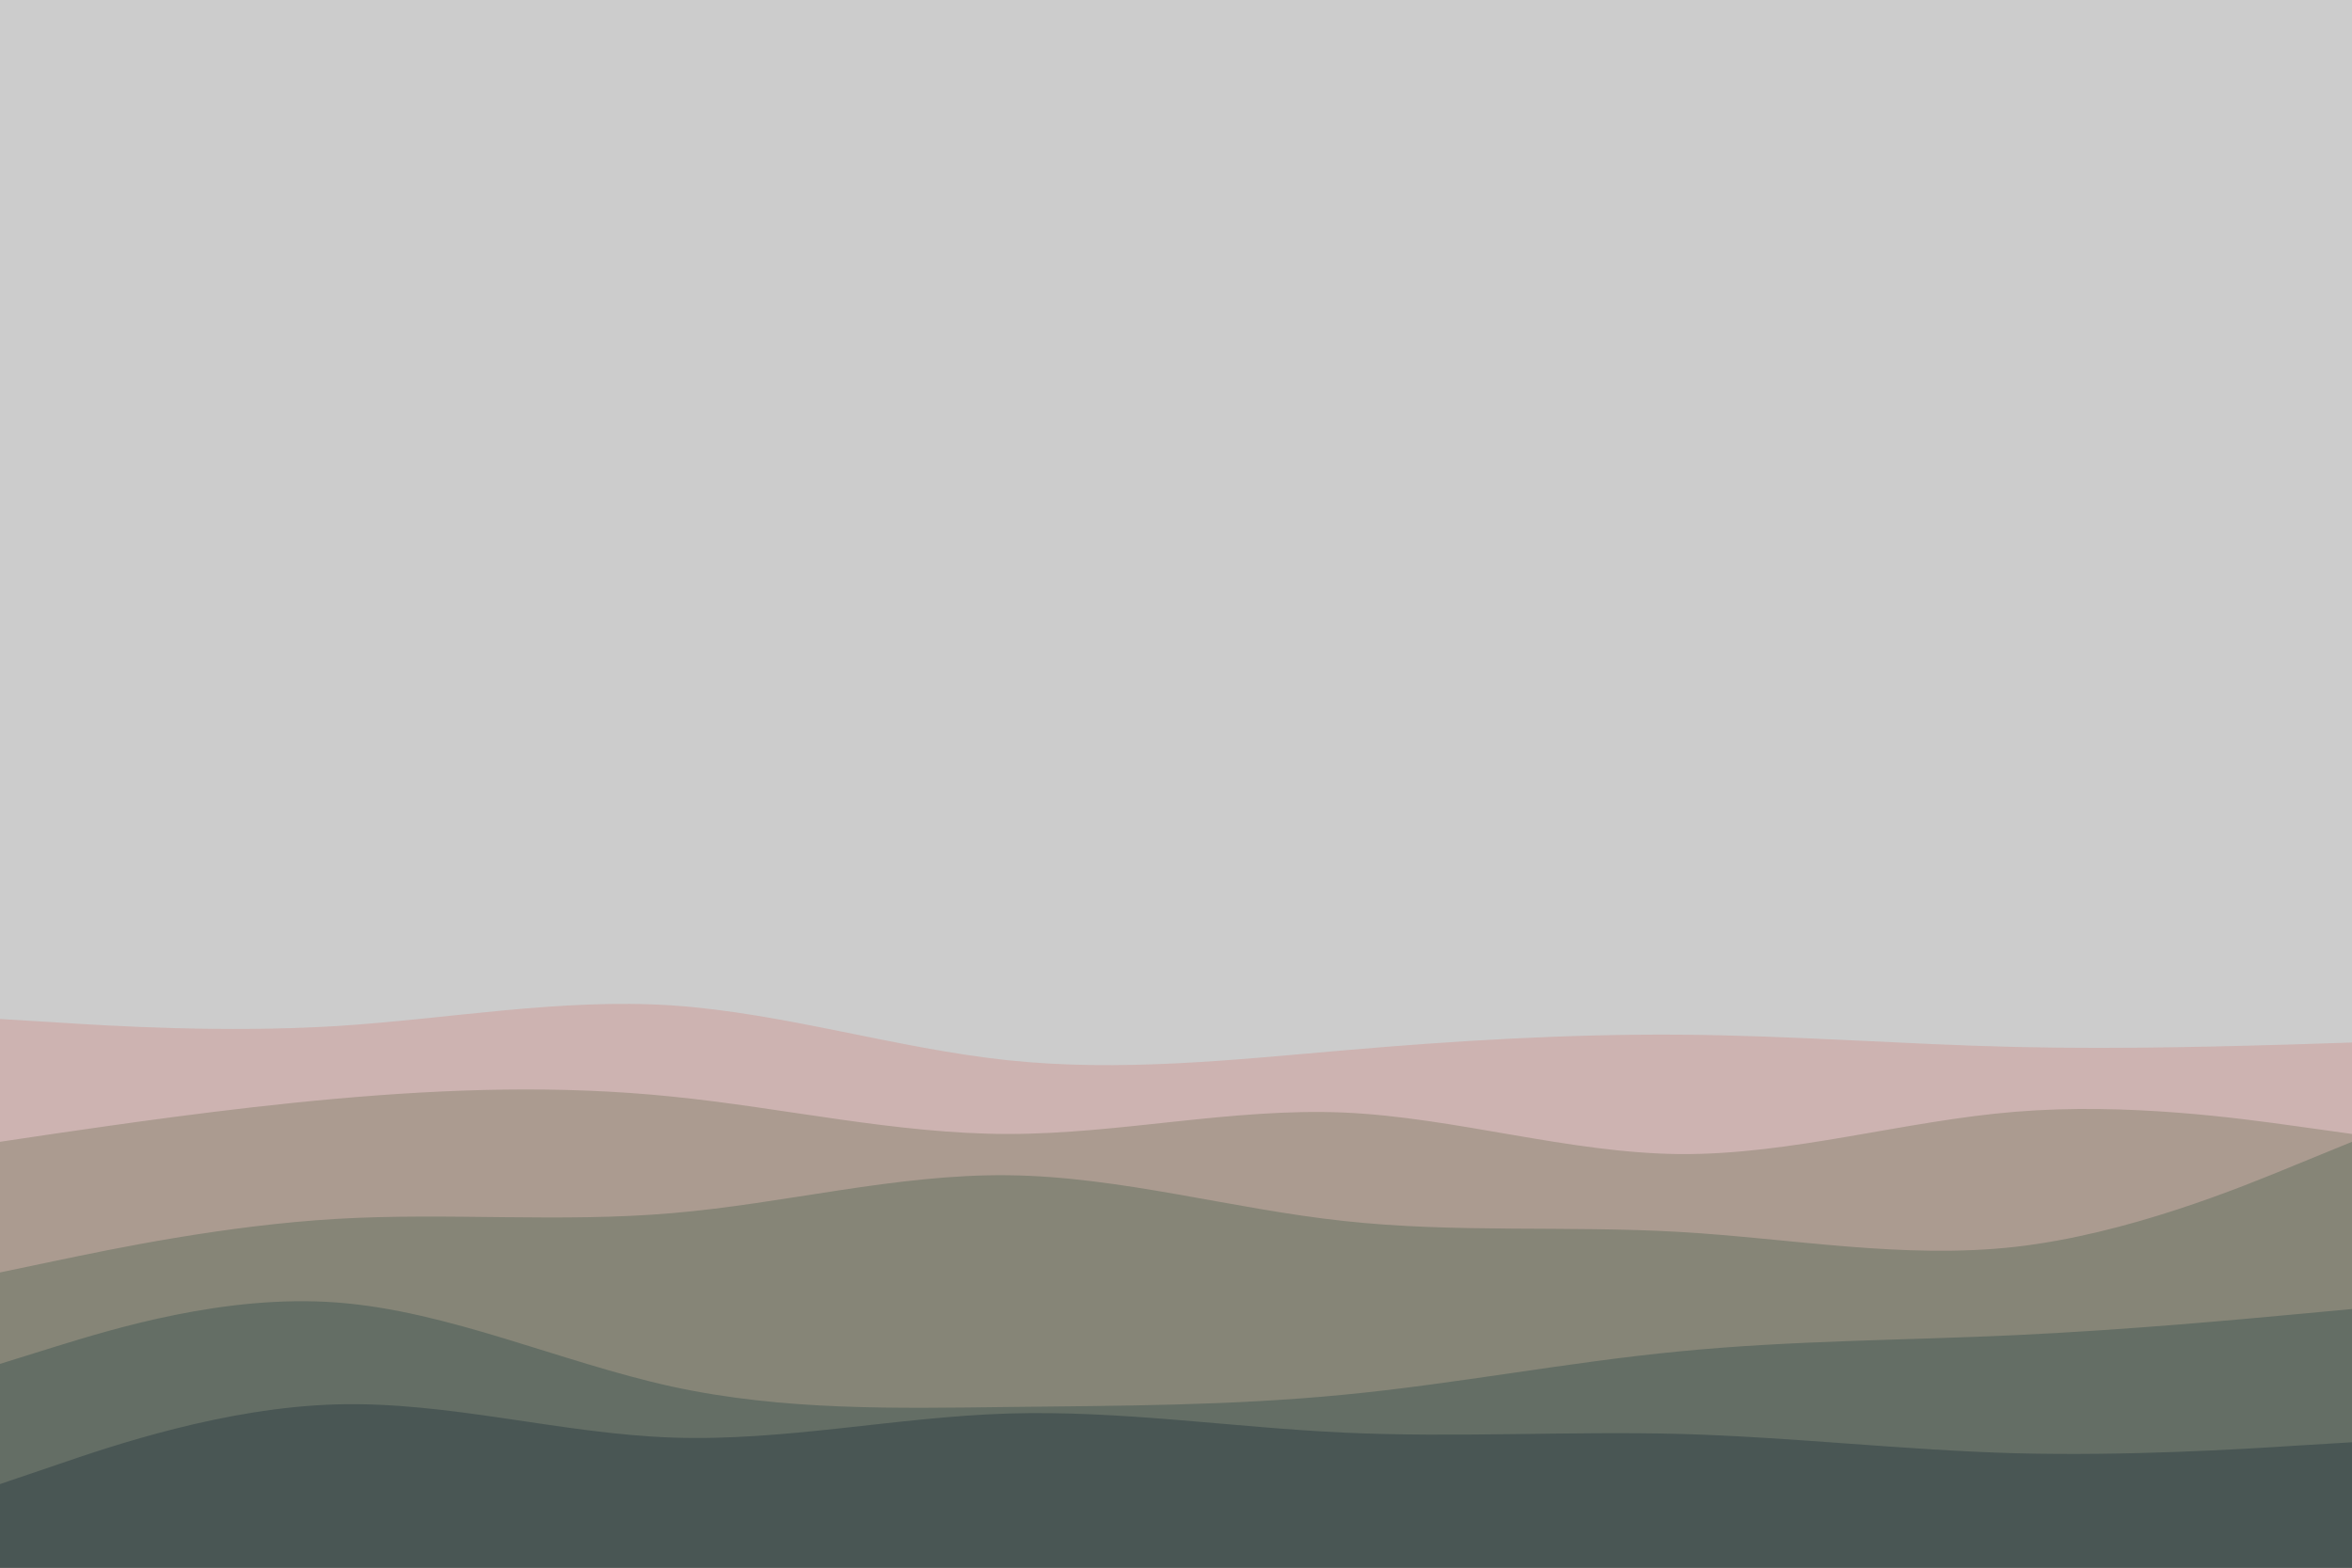 <svg id="visual" viewBox="0 0 900 600" width="900" height="600" xmlns="http://www.w3.org/2000/svg" xmlns:xlink="http://www.w3.org/1999/xlink" version="1.1"><rect x="0" y="0" width="900" height="600" fill="#CCCCCC"></rect><path d="M0 390L21.5 391.3C43 392.7 86 395.3 128.8 392.7C171.7 390 214.3 382 257.2 384.8C300 387.7 343 401.3 385.8 405.8C428.7 410.3 471.3 405.7 514.2 402C557 398.3 600 395.7 642.8 396C685.7 396.3 728.3 399.7 771.2 400.7C814 401.7 857 400.3 878.5 399.7L900 399L900 601L878.5 601C857 601 814 601 771.2 601C728.3 601 685.7 601 642.8 601C600 601 557 601 514.2 601C471.3 601 428.7 601 385.8 601C343 601 300 601 257.2 601C214.3 601 171.7 601 128.8 601C86 601 43 601 21.5 601L0 601Z" fill="#cdb3b1"></path><path d="M0 437L21.5 433.8C43 430.7 86 424.3 128.8 420.5C171.7 416.7 214.3 415.3 257.2 419.7C300 424 343 434 385.8 434C428.7 434 471.3 424 514.2 425.8C557 427.7 600 441.3 642.8 441.7C685.7 442 728.3 429 771.2 425.5C814 422 857 428 878.5 431L900 434L900 601L878.5 601C857 601 814 601 771.2 601C728.3 601 685.7 601 642.8 601C600 601 557 601 514.2 601C471.3 601 428.7 601 385.8 601C343 601 300 601 257.2 601C214.3 601 171.7 601 128.8 601C86 601 43 601 21.5 601L0 601Z" fill="#ab9b90"></path><path d="M0 487L21.5 482.5C43 478 86 469 128.8 466.5C171.7 464 214.3 468 257.2 464.3C300 460.7 343 449.3 385.8 449.8C428.7 450.3 471.3 462.7 514.2 467.3C557 472 600 469 642.8 471.5C685.7 474 728.3 482 771.2 477.2C814 472.3 857 454.7 878.5 445.8L900 437L900 601L878.5 601C857 601 814 601 771.2 601C728.3 601 685.7 601 642.8 601C600 601 557 601 514.2 601C471.3 601 428.7 601 385.8 601C343 601 300 601 257.2 601C214.3 601 171.7 601 128.8 601C86 601 43 601 21.5 601L0 601Z" fill="#868577"></path><path d="M0 522L21.5 515.3C43 508.7 86 495.3 128.8 498.5C171.7 501.7 214.3 521.3 257.2 530.7C300 540 343 539 385.8 538.5C428.7 538 471.3 538 514.2 533.8C557 529.7 600 521.3 642.8 517.2C685.7 513 728.3 513 771.2 511C814 509 857 505 878.5 503L900 501L900 601L878.5 601C857 601 814 601 771.2 601C728.3 601 685.7 601 642.8 601C600 601 557 601 514.2 601C471.3 601 428.7 601 385.8 601C343 601 300 601 257.2 601C214.3 601 171.7 601 128.8 601C86 601 43 601 21.5 601L0 601Z" fill="#646e65"></path><path d="M0 568L21.5 560.7C43 553.3 86 538.7 128.8 537.5C171.7 536.3 214.3 548.7 257.2 550.2C300 551.7 343 542.3 385.8 541C428.7 539.7 471.3 546.3 514.2 548.3C557 550.3 600 547.7 642.8 548.8C685.7 550 728.3 555 771.2 556.2C814 557.3 857 554.7 878.5 553.3L900 552L900 601L878.5 601C857 601 814 601 771.2 601C728.3 601 685.7 601 642.8 601C600 601 557 601 514.2 601C471.3 601 428.7 601 385.8 601C343 601 300 601 257.2 601C214.3 601 171.7 601 128.8 601C86 601 43 601 21.5 601L0 601Z" fill="#495654"></path></svg>